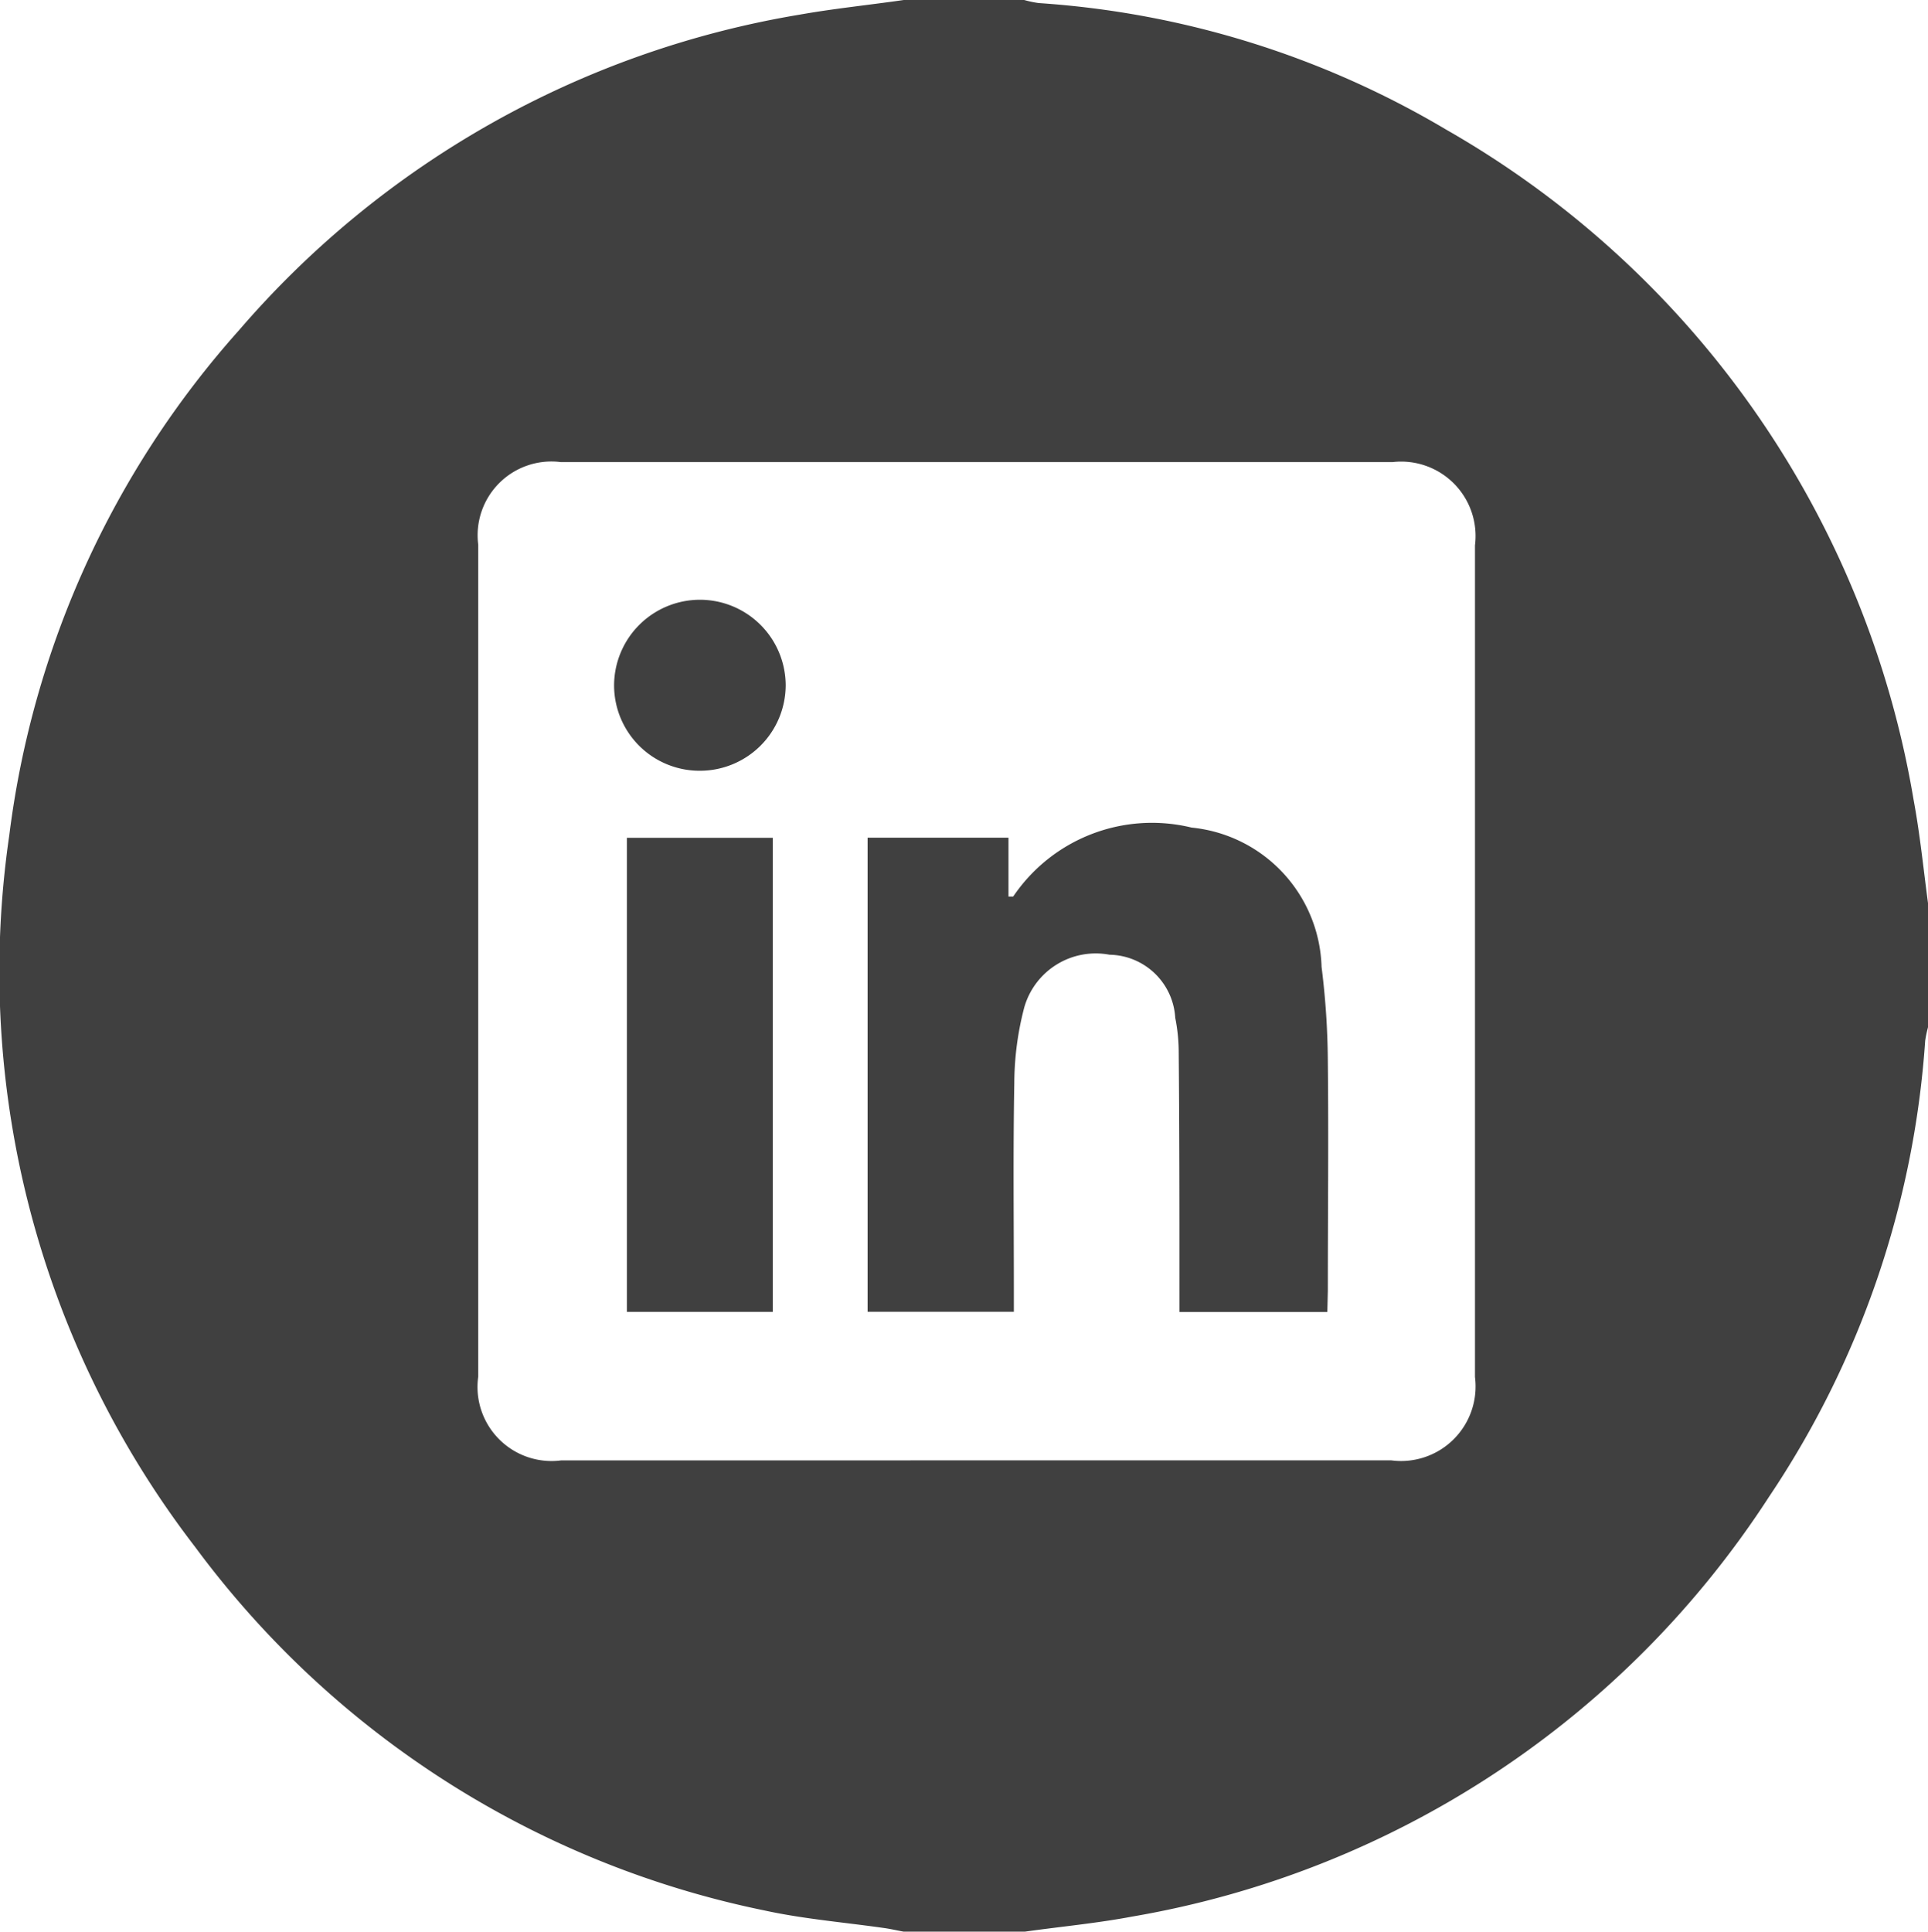 <svg xmlns="http://www.w3.org/2000/svg" width="30.74" height="30.796" viewBox="0 0 30.74 30.796">
  <g id="soc_linkedin" transform="translate(-1436.982 -483.351)">
    <path id="Path_814" data-name="Path 814" d="M-426.069,108h1.921a1.678,1.678,0,0,0,.232.049,14.623,14.623,0,0,1,6.5,2.02,15.2,15.2,0,0,1,7.447,10.675c.105.561.16,1.128.236,1.691v1.925a1.822,1.822,0,0,0-.05.233,14.846,14.846,0,0,1-2.491,7.272,15.14,15.14,0,0,1-10.154,6.691c-.567.107-1.144.16-1.716.241h-1.921c-.1-.018-.193-.04-.29-.055-.642-.093-1.294-.145-1.925-.282a15.037,15.037,0,0,1-9.083-5.792,15.037,15.037,0,0,1-2.967-11.351,14.842,14.842,0,0,1,3.663-8.052,15.051,15.051,0,0,1,8.942-5.032C-427.178,108.136-426.622,108.08-426.069,108Zm1.14,23.282h6.632a1.188,1.188,0,0,0,1.336-1.328V116.694a1.186,1.186,0,0,0-1.312-1.327h-13.265a1.176,1.176,0,0,0-1.315,1.318v13.261a1.181,1.181,0,0,0,1.321,1.337Q-428.229,131.284-424.929,131.282Z" transform="translate(1877.46 375.351)" fill="#404040"/>
    <path id="Path_815" data-name="Path 815" d="M-260.67,279.623h-2.358v-.334c0-1.283,0-2.566-.012-3.85a2.823,2.823,0,0,0-.055-.506,1.068,1.068,0,0,0-1.047-1.006,1.185,1.185,0,0,0-1.359.836,4.812,4.812,0,0,0-.16,1.213c-.02,1.1-.007,2.2-.007,3.306v.337H-268v-7.558h2.246V273c.042,0,.069,0,.075,0a2.67,2.67,0,0,1,2.845-1.1,2.3,2.3,0,0,1,2.072,2.221,12.622,12.622,0,0,1,.1,1.524c.013,1.212,0,2.424,0,3.637Z" transform="translate(1718.815 224.645)" fill="#404040"/>
    <path id="Path_816" data-name="Path 816" d="M-313.524,274.55v7.558h-2.326V274.55Z" transform="translate(1762.827 222.158)" fill="#404040"/>
    <path id="Path_817" data-name="Path 817" d="M-317.035,229.956a1.363,1.363,0,0,1-1.355-1.363,1.37,1.37,0,0,1,.407-.968,1.37,1.37,0,0,1,.974-.395,1.368,1.368,0,0,1,1.355,1.363,1.368,1.368,0,0,1-.407.969A1.368,1.368,0,0,1-317.035,229.956Z" transform="translate(1765.163 265.683)" fill="#404040"/>
  </g>
</svg>
